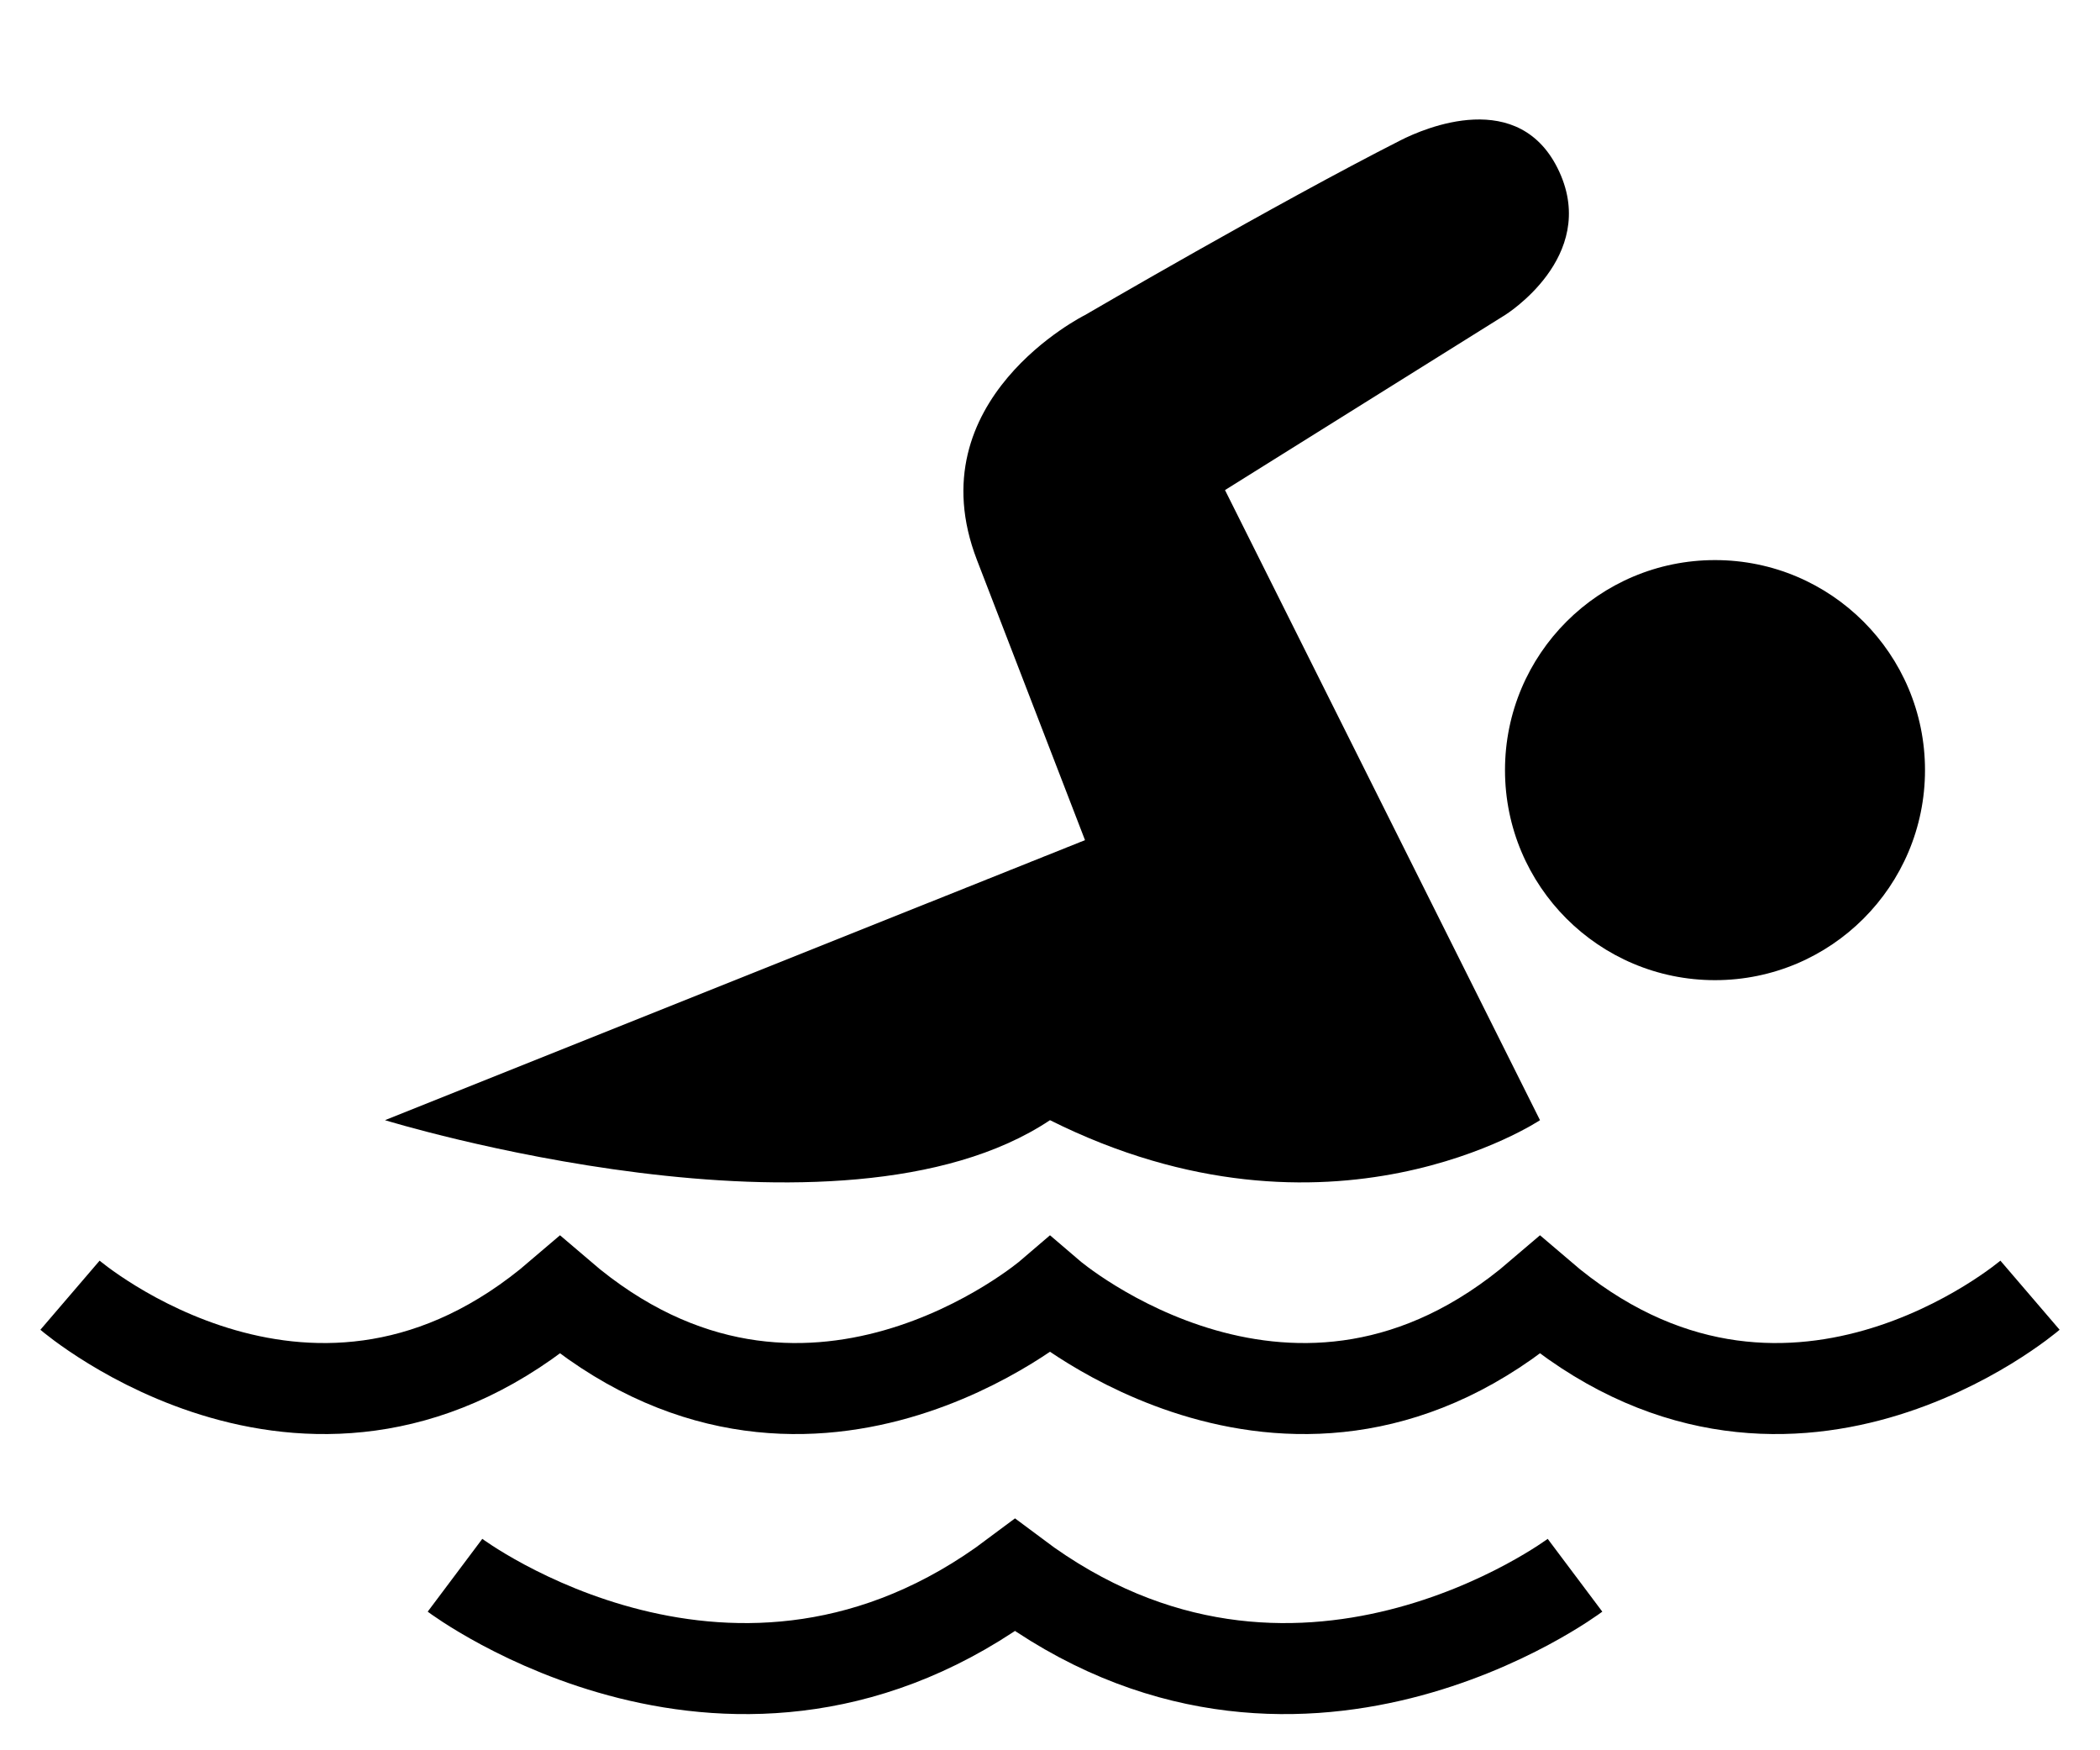 <?xml version="1.0" encoding="UTF-8" standalone="no"?>
<svg width="30px" height="25px" viewBox="0 0 30 25" version="1.1" xmlns="http://www.w3.org/2000/svg" xmlns:xlink="http://www.w3.org/1999/xlink" xmlns:sketch="http://www.bohemiancoding.com/sketch/ns">
    <!-- Generator: Sketch 3.3.2 (12043) - http://www.bohemiancoding.com/sketch -->
    <title>Artboard 1</title>
    <desc>Created with Sketch.</desc>
    <defs></defs>
    <g id="Page-1" stroke="none" stroke-width="1" fill="none" fill-rule="evenodd" sketch:type="MSPage">
        <g id="Artboard-1" sketch:type="MSArtboardGroup">
            <g id="pool" sketch:type="MSLayerGroup" transform="translate(0, 1)">
                <path d="M5.5,15 L15.5,11 C15.5,11 15.5,11 13.957,7 C13.072,4.707 15.5,3.5 15.5,3.5 C15.5,3.5 18.229,1.907 20.012,1.002 C20.341,0.835 21.715,0.234 22.276,1.454 C22.836,2.674 21.5,3.5 21.5,3.5 L17.5,6 L22,15 C22,15 19,17 15,15 C12,17 5.5,15 5.5,15 Z M24.5,13 C26.157,13 27.5,11.657 27.5,10 C27.5,8.343 26.157,7 24.5,7 C22.843,7 21.5,8.343 21.5,10 C21.5,11.657 22.843,13 24.5,13 Z" id="Path-18" fill="#000000" sketch:type="MSShapeGroup"></path>
                <path d="M1,17.5 C1,17.5 4.5,20.5 8,17.5 C11.5,20.5 15,17.5 15,17.5 C15,17.5 18.5,20.5 22,17.5 C25.5,20.5 29,17.5 29,17.5" id="Path-40-Copy-5" stroke="#000000" stroke-width="1.3" sketch:type="MSShapeGroup"></path>
                <path d="M6.5,21.5 C6.5,21.5 10.5,24.5 14.5,21.5 C18.5,24.5 22.5,21.5 22.5,21.5" id="Path-40-Copy-4" stroke="#000000" stroke-width="1.3" sketch:type="MSShapeGroup"></path>
            </g>
        </g>
    </g>
</svg>